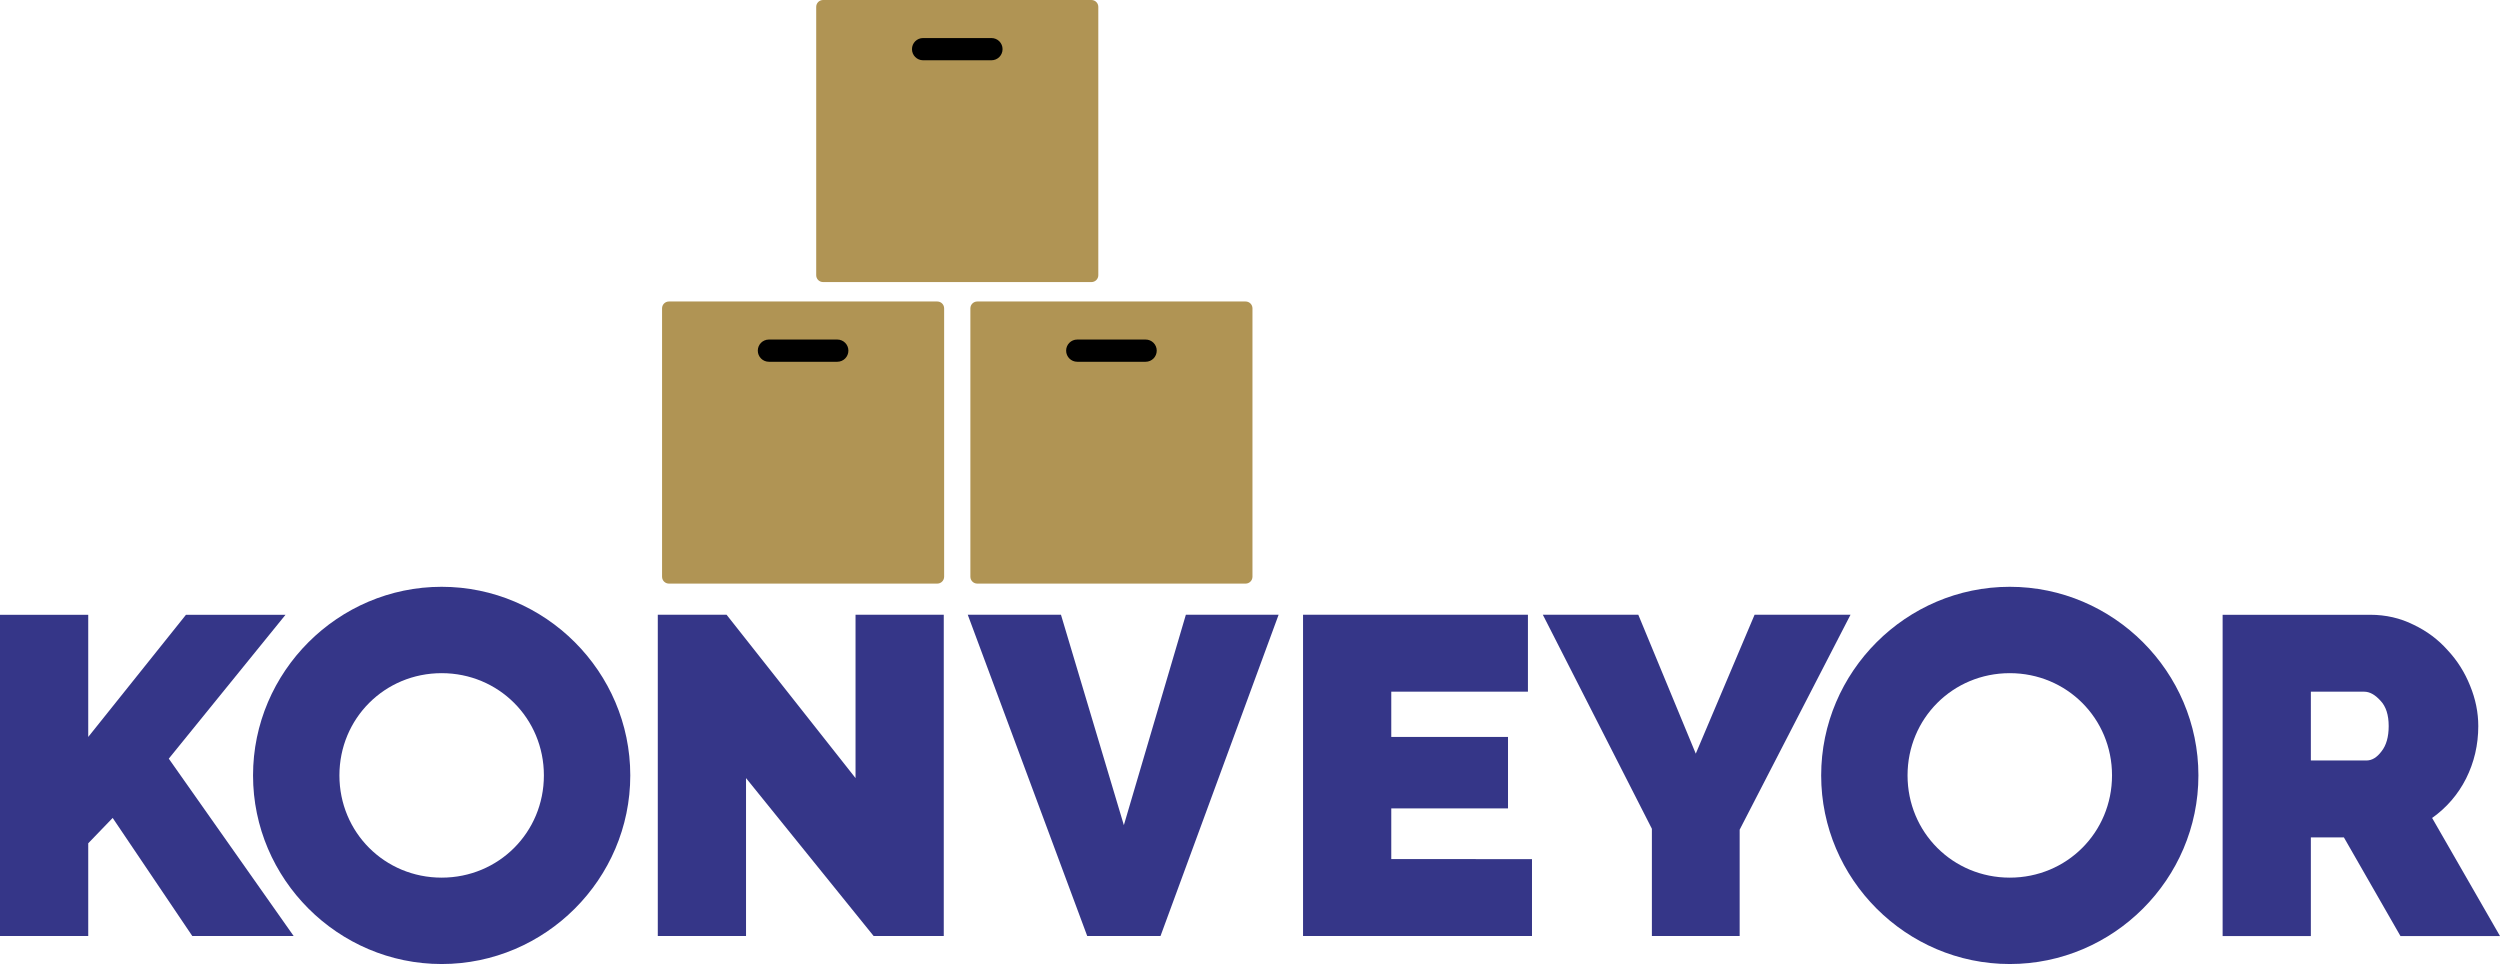 <svg version="1.2" viewBox="0 0 575.19 221.79" xmlns="http://www.w3.org/2000/svg">
 <g transform="translate(-9.367,-9.121)">
  <path d="m174.6 82.258h38.348v14.941h-38.348z"/>
  <path d="m246.31 82.258h38.348v14.941h-38.348z"/>
  <path d="m209.96 14.031h38.348v14.941h-38.348z"/>
 </g>
 <path d="m247.85 78.121h15.727c1.418 0 2.559 1.137 2.559 2.555s-1.141 2.559-2.559 2.559h-15.727c-1.418 0-2.559-1.141-2.559-2.559s1.141-2.555 2.559-2.555m-70.941 0h15.727c1.414 0 2.559 1.137 2.559 2.555s-1.145 2.559-2.559 2.559h-15.727c-1.414 0-2.559-1.141-2.559-2.559s1.145-2.555 2.559-2.555m47.938-8.754c-0.879 0-1.586 0.707-1.586 1.582v61.738c0 0.879 0.707 1.586 1.586 1.586h61.734c0.879 0 1.582-0.711 1.582-1.586v-61.738c0-0.875-0.703-1.582-1.582-1.582zm-70.945 0c-0.875 0-1.578 0.707-1.578 1.582v61.738c0 0.879 0.703 1.586 1.578 1.586h61.742c0.875 0 1.578-0.711 1.578-1.586v-61.738c0-0.875-0.703-1.582-1.578-1.582zm58.477-60.613h15.727c1.418 0 2.559 1.137 2.559 2.555s-1.141 2.559-2.559 2.559h-15.727c-1.418 0-2.555-1.141-2.555-2.559s1.137-2.555 2.555-2.555m-23.004-8.754c-0.879 0-1.586 0.707-1.586 1.582v61.738c0 0.875 0.707 1.578 1.586 1.578h61.738c0.875 0 1.582-0.703 1.582-1.578v-61.738c0-0.875-0.707-1.582-1.582-1.582z" fill="#b09454"/>
 <g transform="translate(-9.367,-9.121)" fill="#353688">
  <path d="m110.98 164c13.109 0 23.523 10.414 23.523 23.523 0 13.113-10.414 23.523-23.523 23.523s-23.523-10.41-23.523-23.523c0-13.109 10.414-23.523 23.523-23.523m0-19.871c-23.848 0-43.395 19.547-43.395 43.395 0 23.852 19.547 43.395 43.395 43.395 23.852 0 43.398-19.543 43.398-43.395 0-23.848-19.547-43.395-43.398-43.395"/>
  <path d="m9.367 224.48v-73.914h20.301v28.109l22.488-28.109h22.902l-26.859 33.105 28.734 40.809h-23.32l-18.324-27.172-5.621 5.832v21.34z"/>
  <path d="m181.01 188.14v36.332h-20.301v-73.914h15.824l29.672 37.582v-37.582h20.301v73.914h-16.137z"/>
  <path d="m253.47 150.56 14.469 48.41 14.266-48.41h21.34l-27.172 73.914h-16.863l-27.484-73.914z"/>
  <path d="m361.84 206.78v17.695h-52.676v-73.914h51.742v17.699h-31.441v10.41h26.859v16.449h-26.859v11.66z"/>
  <path d="m386.3 150.56 13.223 31.961 13.531-31.961h22.07l-25.504 49.449v24.465h-20.195v-24.672l-25.09-49.242z"/>
  <path d="m541.04 184.09h12.805c1.25 0 2.394-0.695 3.438-2.082 1.109-1.391 1.664-3.332 1.664-5.832 0-2.566-0.625-4.512-1.875-5.828-1.246-1.387-2.496-2.082-3.746-2.082h-12.285zm-20.301 40.391v-73.914h33.938c3.609 0 6.941 0.766 9.996 2.293 3.055 1.457 5.656 3.398 7.809 5.828 2.219 2.359 3.953 5.102 5.203 8.223 1.25 3.055 1.875 6.144 1.875 9.266 0 4.305-0.938 8.328-2.812 12.078-1.871 3.68-4.477 6.695-7.809 9.059l15.617 27.168h-22.902l-13.012-22.695h-7.602v22.695z"/>
  <path d="m471.77 164c13.109 0 23.523 10.414 23.523 23.523 0 13.113-10.414 23.523-23.523 23.523s-23.523-10.41-23.523-23.523c0-13.109 10.414-23.523 23.523-23.523m0-19.871c-23.848 0-43.395 19.547-43.395 43.395 0 23.852 19.547 43.395 43.395 43.395 23.852 0 43.398-19.543 43.398-43.395 0-23.848-19.547-43.395-43.398-43.395"/>
 </g>
</svg>

